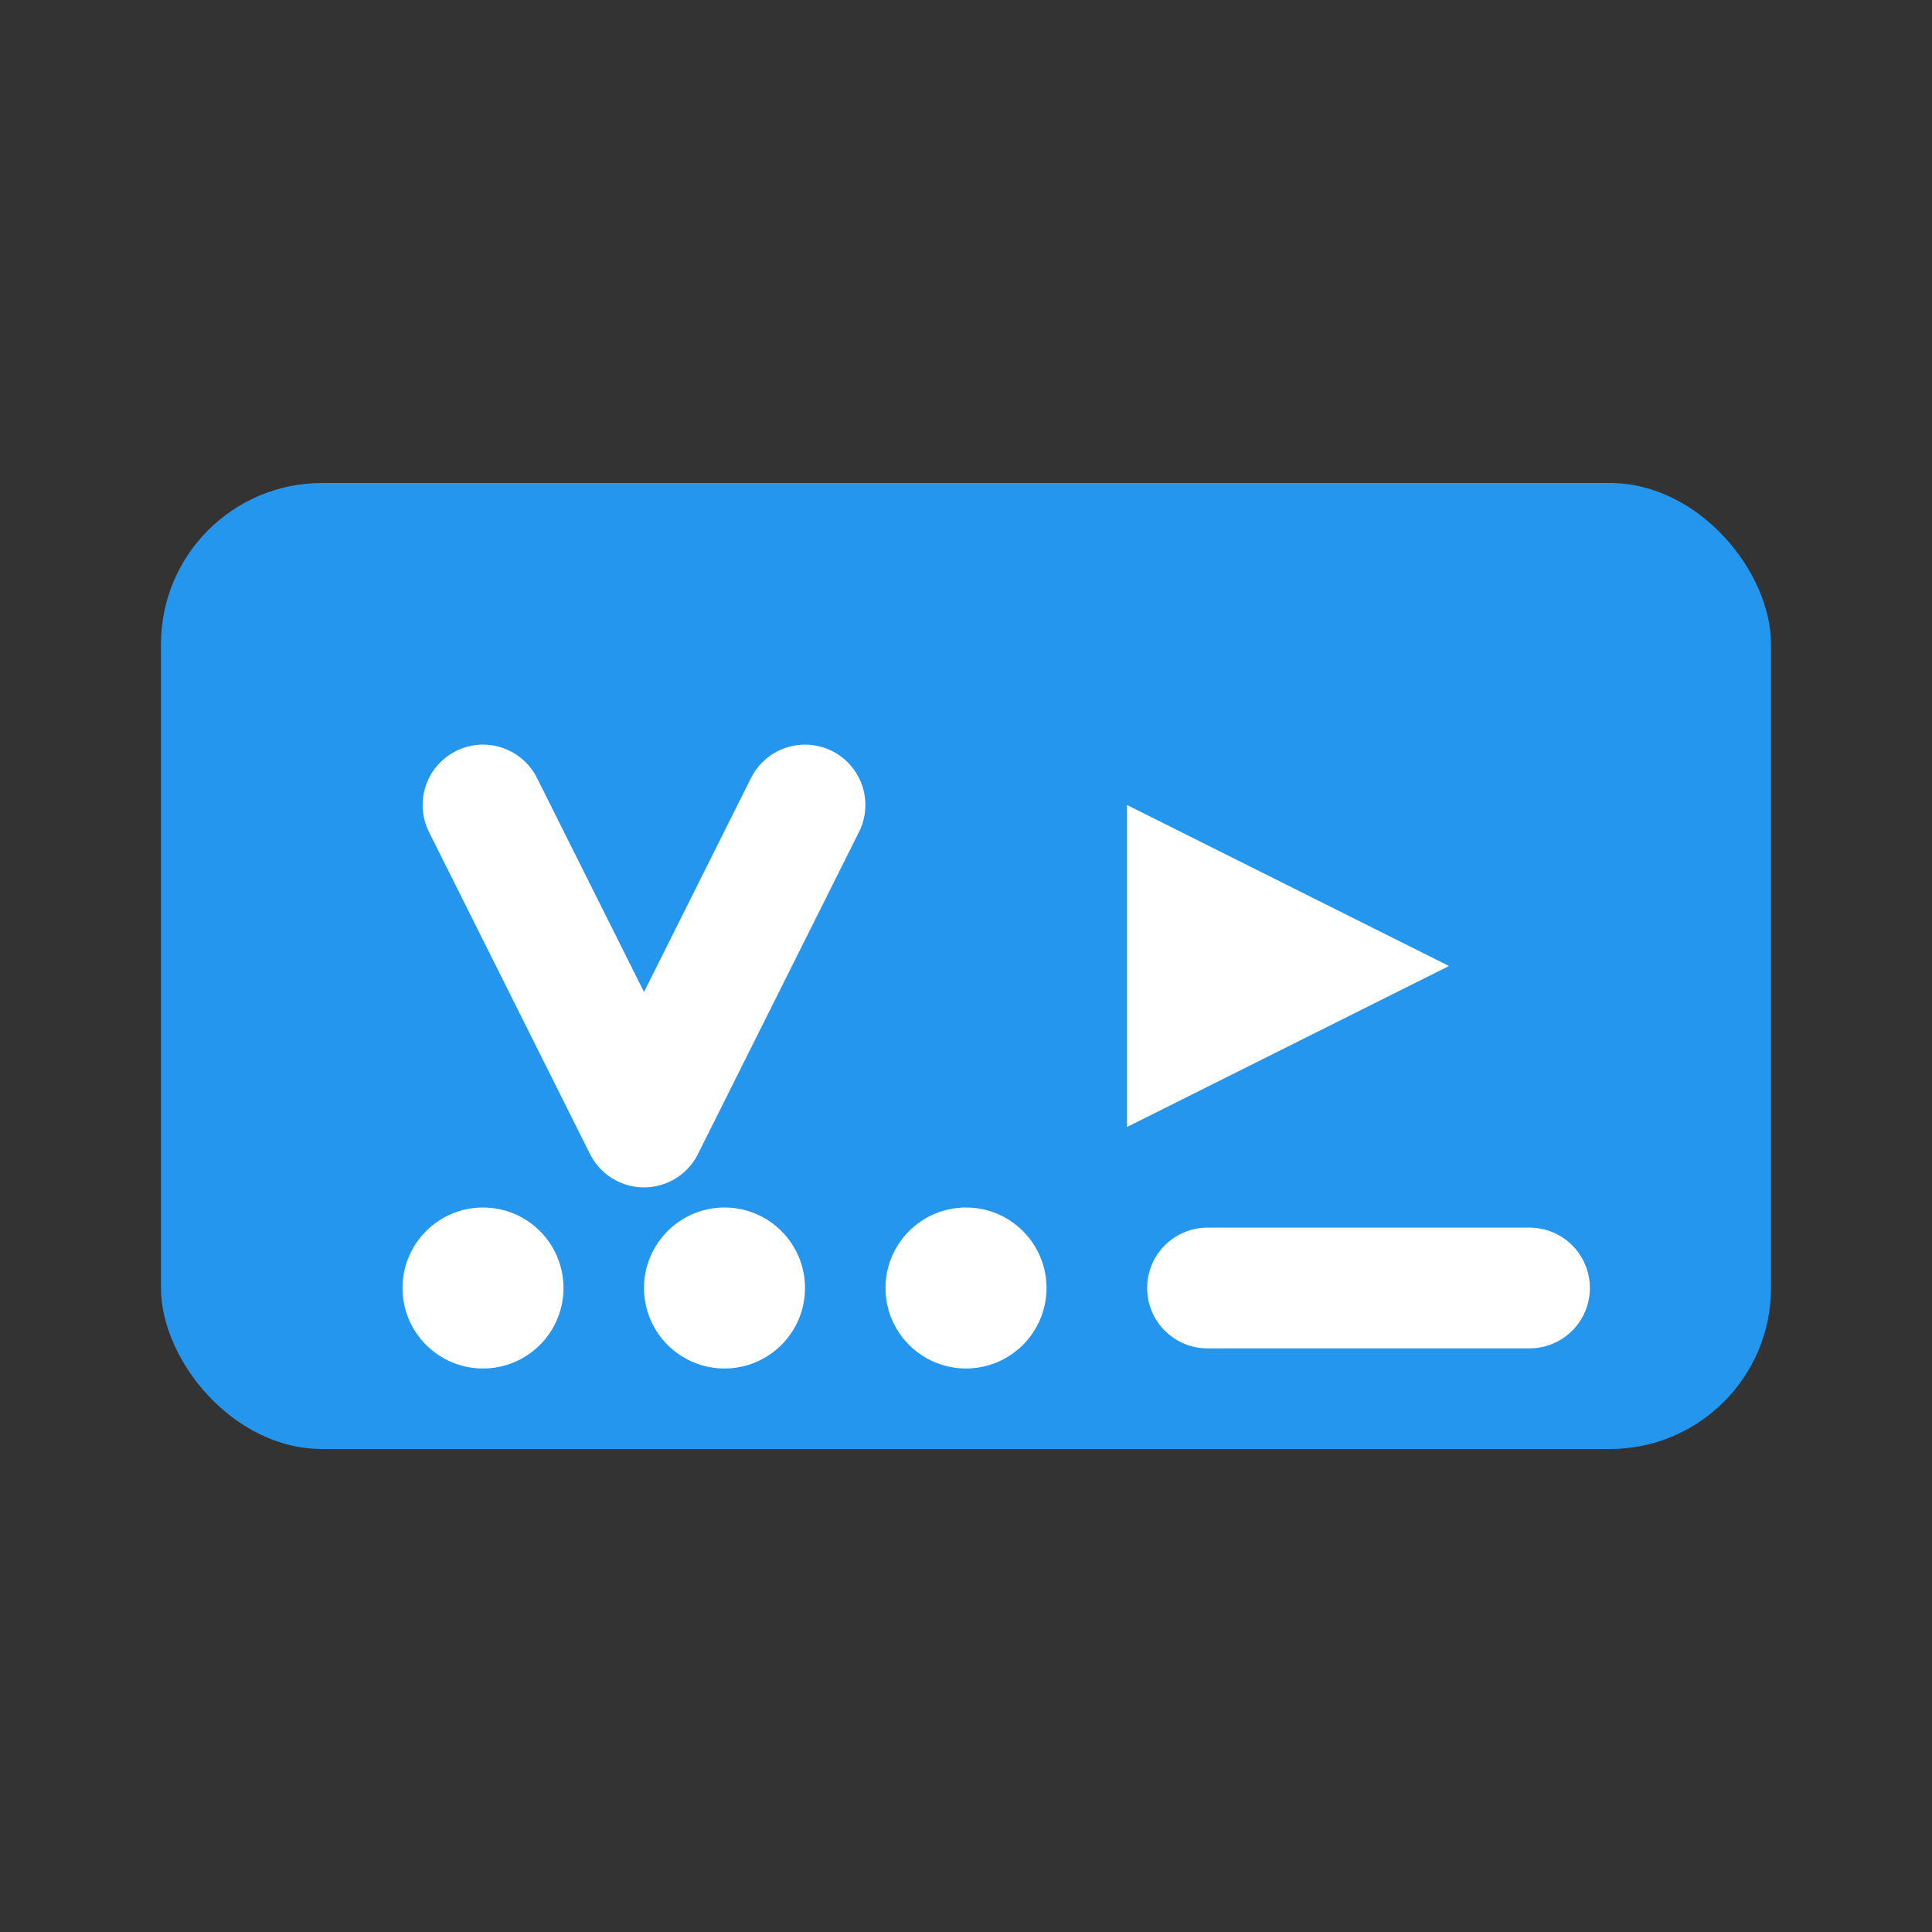 <?xml version="1.0" encoding="UTF-8" standalone="no"?>
<svg width="24" height="24" viewBox="0 0 24 24" fill="none" xmlns="http://www.w3.org/2000/svg">
  <rect x="0" y="0" width="24" height="24" fill="#333333" stroke="none"/>
  <!-- Docker container shape -->
  <rect x="2" y="6" width="20" height="12" rx="2" fill="#2496ED" />
  
  <!-- WSL symbol -->
  <path d="M6 10L8 14L10 10" stroke="white" stroke-width="1.5" stroke-linecap="round" stroke-linejoin="round" />
  
  <!-- VS Code symbol -->
  <path d="M14 10V14L18 12L14 10Z" fill="white" />
  
  <!-- Devcontainer dots -->
  <circle cx="6" cy="16" r="1" fill="white" />
  <circle cx="9" cy="16" r="1" fill="white" />
  <circle cx="12" cy="16" r="1" fill="white" />
  
  <!-- Terminal prompt symbol -->
  <path d="M15 16H19" stroke="white" stroke-width="1.5" stroke-linecap="round" />
</svg>
